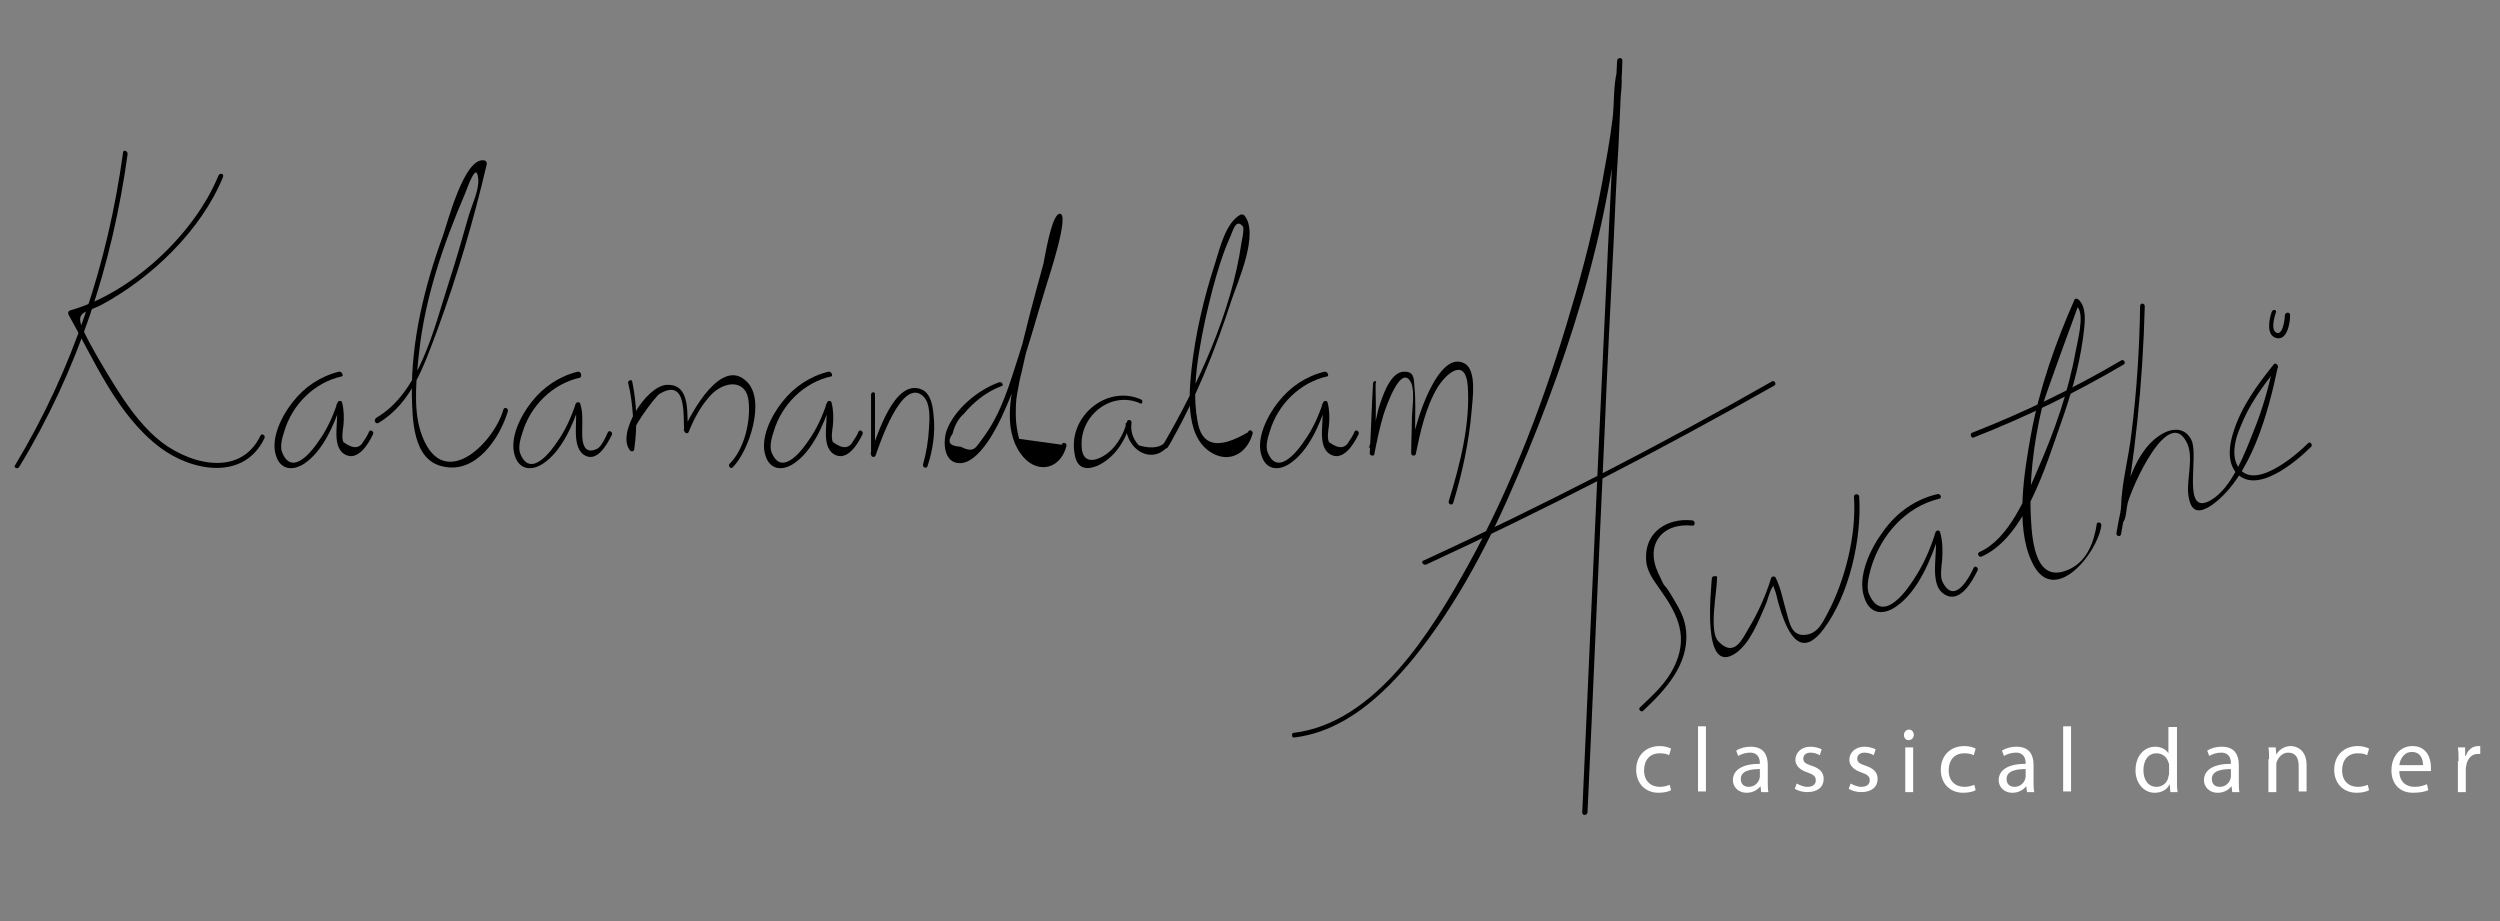 <?xml version="1.0" encoding="utf-8"?>
<!-- Generator: Adobe Illustrator 19.0.0, SVG Export Plug-In . SVG Version: 6.00 Build 0)  -->
<svg version="1.1" id="Layer_1" xmlns="http://www.w3.org/2000/svg" xmlns:xlink="http://www.w3.org/1999/xlink" x="0px" y="0px"
	 viewBox="0 0 380 140" style="enable-background:new 0 0 380 140;" xml:space="preserve">
<rect x="0" y="0" width="380" height="140" fill="#808080" stroke="none"/>
<style type="text/css">
	.st0{fill:#FFFFFF;}
</style>
<g id="XMLID_1_">
	<g id="XMLID_205_">
		<path id="XMLID_209_" d="M18.7,23.2c-2.3,16.8-7.6,32.9-16.4,47.5C2,71,2.6,71.4,2.9,71c8.9-14.6,14.2-30.8,16.5-47.6
			C19.4,22.9,18.7,22.7,18.7,23.2L18.7,23.2z"/>
	</g>
</g>
<g id="XMLID_2_">
	<g id="XMLID_173_">
		<path id="XMLID_203_" d="M33.2,26.7c-3.7,9-13.3,17.9-22.6,20.5c-0.2,0.1-0.3,0.3-0.2,0.6c3.9,6.9,7.4,15.3,13.9,20.2
			c4.9,3.7,12.8,5.1,15.9-1.4c0.2-0.4-0.4-0.8-0.6-0.4c-3.2,6.7-11.5,4.2-15.9,0.3c-2.6-2.3-4.6-5.2-6.4-8.1
			c-1.6-2.6-3.3-5.4-4.6-8.1c-1.4-3,0.2-2.7,2.6-3.9C23,42.3,30.6,35,33.9,26.9C34.1,26.4,33.4,26.2,33.2,26.7L33.2,26.7z"/>
	</g>
</g>
<g id="XMLID_4_">
	<g id="XMLID_166_">
		<path id="XMLID_171_" d="M57.5,64.3c5.1-3,7-8.9,9-14.2c3-8.2,5.5-16.6,7.5-25.2c0-0.2-0.1-0.4-0.3-0.5c-3.1-0.8-5.7,9.6-6.4,11.5
			c-2.8,7.7-4.8,15.9-4.7,24.1c0.1,3.7,0.1,9.9,4.7,10.9c5.1,1.2,8.7-4.4,9.9-8.4c0.1-0.5-0.6-0.7-0.7-0.2c-1.5,5.2-9.5,13-12.6,3.2
			c-1.1-3.5-0.6-8.3-0.2-11.9c0.9-8.4,3.7-16.5,7-24.2c0.4-1,1.8-5.1,2-2.1c0.1,1.6-0.9,3.7-1.4,5.3c-1,3.5-2,7-3.1,10.4
			c-2.2,6.8-4.4,16.7-11,20.5C56.7,63.9,57.1,64.5,57.5,64.3L57.5,64.3z"/>
	</g>
</g>
<g id="XMLID_5_">
	<g id="XMLID_159_">
		<path id="XMLID_164_" d="M87.8,56.5c-2.8,0.7-5.2,2.3-7,4.6c-1.6,2-3.5,5.6-2.5,8.3c0.7,2,2.5,2.2,4.2,1.1c2.9-1.9,4.6-6,5.6-9
			c-0.2,0-0.5,0-0.7,0c0.6,1.9-0.7,6.1,1.3,7.6c2,1.4,3.6-1.6,4.3-3c0.2-0.4-0.4-0.8-0.6-0.4c-0.3,0.7-1,2.2-1.6,2.5
			c-2.6,1.3-2.3-2.2-2.3-3.1c0-1.3,0.1-2.5-0.3-3.7c-0.1-0.4-0.6-0.3-0.7,0c-0.7,2.1-1.6,4.1-2.9,5.9c-0.6,0.9-3.9,5.6-5.5,1.7
			c-0.4-0.9,0-2.3,0.3-3.2c1.2-4.1,4.6-7.5,8.8-8.4C88.5,57.1,88.3,56.4,87.8,56.5L87.8,56.5z"/>
	</g>
</g>
<g id="XMLID_7_">
	<g id="XMLID_151_">
		<path id="XMLID_156_" d="M125.9,56.5c-2.8,0.7-5.2,2.3-7,4.6c-1.6,2-3.5,5.6-2.5,8.3c0.7,2,2.5,2.2,4.2,1.1c2.9-1.9,4.6-6,5.6-9
			c-0.2,0-0.5,0-0.7,0c0.6,2-0.9,6.1,1.2,7.5c2,1.3,3.7-1.5,4.4-3c0.2-0.4-0.4-0.8-0.6-0.4c-0.2,0.5-0.5,1-0.8,1.4
			c-0.6,1.2-1.6,1.3-3.1,0.2c-0.3-0.6-0.1-1.9,0-2.5c0.1-1.2,0.1-2.3-0.2-3.5c-0.1-0.4-0.6-0.3-0.7,0c-0.7,2.1-1.6,4.1-2.9,5.9
			c-0.6,0.9-3.9,5.6-5.5,1.7c-0.4-0.9,0-2.3,0.3-3.2c1.2-4.1,4.6-7.5,8.8-8.4C126.6,57.1,126.4,56.4,125.9,56.5L125.9,56.5z"/>
	</g>
</g>
<g id="XMLID_32_">
	<g id="XMLID_144_">
		<path id="XMLID_148_" d="M201.3,56.5c-2.8,0.7-5.2,2.3-7,4.6c-1.6,2-3.5,5.6-2.5,8.3c0.7,2,2.5,2.2,4.2,1.1c2.9-1.9,4.6-6,5.6-9
			c-0.2,0-0.5,0-0.7,0c0.6,2-0.9,6.1,1.2,7.5c2,1.3,3.7-1.5,4.4-3c0.2-0.4-0.4-0.8-0.6-0.4c-0.2,0.5-0.5,1-0.8,1.4
			c-0.6,1.2-1.6,1.3-3.1,0.2c-0.3-0.6-0.1-1.9,0-2.5c0.1-1.2,0.1-2.3-0.2-3.5c-0.1-0.4-0.6-0.3-0.7,0c-0.7,2.1-1.6,4.1-2.9,5.9
			c-0.6,0.9-3.9,5.6-5.5,1.7c-0.4-0.9,0-2.3,0.3-3.2c1.2-4.1,4.6-7.5,8.8-8.4C202,57.1,201.8,56.4,201.3,56.5L201.3,56.5z"/>
	</g>
</g>
<g id="XMLID_8_">
	<g id="XMLID_138_">
		<path id="XMLID_142_" d="M294.5,75.1c-3.4,0.8-6.2,2.8-8.2,5.6c-1.9,2.5-4.1,6.9-2.9,10.2c0.8,2.4,2.8,2.7,4.8,1.3
			c3.4-2.3,5.4-7.4,6.6-11.1c-0.2,0-0.5,0-0.7,0c0.7,2.4-1.1,7.6,1.4,9.2c2.4,1.6,4.3-2,5.1-3.6c0.2-0.4-0.4-0.8-0.6-0.4
			c-0.4,0.9-2.9,6.1-4.8,2c-0.3-0.7-0.1-2.3,0-3.1c0.1-1.5,0.1-2.9-0.3-4.3c-0.1-0.4-0.6-0.3-0.7,0c-0.8,2.6-1.9,5.1-3.4,7.3
			c-0.7,1.1-4.6,7-6.7,2.1c-0.5-1.1,0-2.9,0.3-4c1.5-5,5.3-9.3,10.4-10.5C295.2,75.7,295,75,294.5,75.1L294.5,75.1z"/>
	</g>
</g>
<g id="XMLID_19_">
	<g id="XMLID_131_">
		<path id="XMLID_135_" d="M51.5,56.5c-2.8,0.7-5.2,2.3-7,4.6c-1.6,2-3.5,5.6-2.5,8.3c0.7,2,2.5,2.2,4.2,1.1c2.9-1.9,4.6-6,5.6-9
			c-0.2,0-0.5,0-0.7,0c0.6,2-0.9,6.1,1.2,7.5c2,1.3,3.7-1.5,4.4-3c0.2-0.4-0.4-0.8-0.6-0.4c-0.2,0.5-0.5,1-0.8,1.4
			c-0.6,1.2-1.6,1.3-3.1,0.2c-0.3-0.6-0.1-1.9,0-2.5c0.1-1.2,0.1-2.3-0.2-3.5c-0.1-0.4-0.6-0.3-0.7,0c-0.7,2.1-1.6,4.1-2.9,5.9
			c-0.6,0.9-3.9,5.6-5.5,1.7c-0.4-0.9,0-2.3,0.3-3.2c1.2-4.1,4.6-7.5,8.8-8.4C52.2,57.1,52,56.4,51.5,56.5L51.5,56.5z"/>
	</g>
</g>
<g id="XMLID_6_">
	<g id="XMLID_125_">
		<path id="XMLID_129_" d="M95.5,58.3c0.4,1.6,0.6,3.3,0.7,4.9c0,0.5-0.4,3,0,3.3c-0.8-0.7,3.4-6.2,4-6.6c4.3-2.6,3.6,3.4,3.8,5.6
			c0.1,0.4,0.6,0.5,0.7,0.1c0.8-2,1.9-4,3.3-5.5c2-2.2,5.5-2.6,5.8,1c0.3,3.1-0.7,7.2-2.9,9.4c-0.3,0.3,0.2,0.9,0.5,0.5
			c2.4-2.4,5-10,2.2-12.9c-3.9-4.1-8.6,4.8-9.7,7.3c0.2,0,0.5,0.1,0.7,0.1c-0.3-2.2,0.6-7.2-3.3-7c-3.1,0.2-7.7,7.5-5.5,10
			c0.2,0.2,0.6,0.1,0.6-0.2c0.5-3.5,0.4-6.9-0.3-10.3C96.1,57.6,95.3,57.8,95.5,58.3L95.5,58.3z"/>
	</g>
</g>
<g id="XMLID_9_">
	<g id="XMLID_116_">
		<path id="XMLID_123_" d="M132.4,60c0,3,0,6,0,9.1c0,0.4,0.6,0.5,0.7,0.1c0.6-1.7,4-11.9,7.2-9c1.2,1.1,1,3.6,0.9,5
			c-0.1,1.8-0.4,3.6-0.9,5.4c-0.1,0.5,0.6,0.7,0.7,0.2c0.8-2.4,1.2-5.1,0.9-7.7c-0.1-1.3-0.4-3.3-1.8-3.9c-4.2-1.8-6.9,7.4-7.8,9.8
			c0.2,0,0.5,0.1,0.7,0.1c0-3,0-6,0-9.1C133.1,59.5,132.4,59.5,132.4,60L132.4,60z"/>
	</g>
</g>
<g id="XMLID_11_">
	<g id="XMLID_109_">
		<path id="XMLID_114_" d="M151.9,58.1c-3.2,1.1-6.8,4.1-8,7.3c-0.6,1.7-0.5,5,2,5c3,0,5.8-5.7,6.7-7.8c2.8-6.1,4.5-13,6.5-19.4
			c0.2-0.7,3.7-11.1,1.9-10.7c-1.2,0.3-2.2,6.7-2.4,7.6c-1.4,5.1-2.8,10.2-3.9,15.3c-1,4.2-2.3,9.7,0.4,13.5c2.2,3.2,6,2.7,7-1.1
			c0.1-0.5-0.6-0.7-0.7-0.2c-2.2-0.3-4.4-0.6-6.5-0.9c-0.3-1.2-0.5-2.4-0.5-3.6c0-1.1,0-2.1,0.2-3.2c0.2-1.1,0.4-2.3,0.7-3.4
			c0.7-3.2,1.5-6.4,2.3-9.6c0.9-3.3,1.8-6.7,2.7-10c0.3-1.1,1.5-5.5,0.5-2.6c-2.2,6.4-3.8,13.1-5.9,19.6c-1.4,4.3-2.6,8.7-5.3,12.4
			c-1.4,1.9-1.5,2.6-3.6,1.6c-1.7-0.1-2.1-0.7-1.2-2c0.3-1.2,0.8-2.2,1.7-3c1.5-1.8,3.5-3.4,5.7-4.2C152.6,58.7,152.4,58,151.9,58.1
			L151.9,58.1z"/>
	</g>
</g>
<g id="XMLID_18_">
	<g id="XMLID_102_">
		<path id="XMLID_107_" d="M173.4,60.7c-5.3-2.3-11.3,2.8-10,8.6c0.4,1.9,1.7,2.2,3.4,1.5c2.6-1.2,4.2-3.7,5-6.4
			c-0.2,0-0.5-0.1-0.7-0.1c-0.1,4.6,5.1,7,7.2,2.2c0.2-0.4-0.5-0.8-0.6-0.4c-0.5,1.8-2.1,2.3-4.6,1.6c-0.9-1-1.3-2.1-1.1-3.5
			c0-0.4-0.6-0.5-0.7-0.1c-0.4,1.5-1.1,2.9-2.1,4c-1.3,1.5-4.8,3.4-4.8-0.5c-0.1-4.6,4.6-8.2,8.9-6.3
			C173.5,61.6,173.9,60.9,173.4,60.7L173.4,60.7z"/>
	</g>
</g>
<g id="XMLID_25_">
	<g id="XMLID_96_">
		<path id="XMLID_100_" d="M177.5,68c4.1-7,7.2-14.7,9.7-22.4c0.9-2.7,4.3-10.2,1.9-12.9c-0.1-0.1-0.3-0.1-0.5-0.1
			c-2.3,1.2-3.2,5.2-3.9,7.4c-1.7,5.2-3,10.7-3.6,16.2c-0.4,4-1,10.8,3.6,12.9c2.7,1.2,5-0.6,5.7-3.2c0.1-0.5-0.6-0.7-0.7-0.2
			c-4.6,2.7-7.1,2.1-7.7-1.8c-0.3-1.7-0.4-3.5-0.3-5.3c0.1-1.8,0.3-3.6,0.6-5.3c0.5-3.1,1.2-6.2,2-9.3c0.7-2.6,1.5-5.3,2.6-7.8
			c0.5-1,0.9-3.1,2-1.8c0.3,0.3-0.2,2.5-0.2,2.5c-1.5,10.5-6.6,21.6-11.9,30.7C176.6,68,177.2,68.4,177.5,68L177.5,68z"/>
	</g>
</g>
<g id="XMLID_39_">
	<g id="XMLID_90_">
		<path id="XMLID_94_" d="M208.7,58.3c-0.2,3.5-0.3,7.1-0.5,10.6c0,0.4,0.7,0.5,0.7,0.1c0.4-2,0.8-4,1.4-6c0.4-1.2,2.7-7.9,4.2-4.8
			c0.6,1.4,0.1,4.2,0.1,5.7c0,1.7-0.1,3.3-0.1,5c0,0.4,0.6,0.5,0.7,0.1c0.7-3.4,1.5-7.1,3.3-10.1c1.5-2.4,4.3-4.5,4.6-0.2
			c0.4,5.8-1.2,12-2.9,17.5c-0.1,0.5,0.6,0.7,0.7,0.2c1.4-4.6,2.4-9.3,2.8-14.1c0.1-1.5,0.8-5.9-1-7c-4.1-2.5-7.7,9.4-7.8,11.2
			c-0.1,1.2-0.1,2.7,0.2,0.7c0.1-0.8,0-1.6,0-2.4c0-2,0.1-4-0.1-5.9c-0.1-1.3,0-2.4-1.5-2.4c-2.2-0.1-3.4,3.9-3.9,5.4
			c-0.2,0.5-1.3,6.2-1.6,6.2c1.6-0.4,1-8.4,1.1-9.8C209.4,57.8,208.7,57.8,208.7,58.3L208.7,58.3z"/>
	</g>
</g>
<g id="XMLID_10_">
	<g id="XMLID_84_">
		<path id="XMLID_88_" d="M196.7,112.1c7.6-0.9,13.5-6.4,18.2-12.1c6.7-8.3,11.7-18,15.8-27.7c8.4-19.6,15.3-41.6,15.9-63.1
			c0-0.5-0.7-0.5-0.8,0c-1.9,38.1-3.6,76.2-5.3,114.3c0,0.5,0.7,0.5,0.8,0c0.9-19.3,1.7-38.6,2.6-57.9c0.4-9.8,0.9-19.6,1.4-29.4
			c0.2-4.6,0.4-9.2,0.7-13.8c0.1-2.2,0.2-4.5,0.3-6.7c0-1,0.2-2.2,0.2-3.3c0-0.5-0.1-3.7-0.7-1.6c-0.6,2.2-0.4,5-0.7,7.3
			c-0.4,3.3-1,6.5-1.6,9.8c-1.2,6.4-2.8,12.8-4.7,19.1c-3.9,13.4-8.9,26.7-15.7,39c-5.5,9.9-14,23.9-26.5,25.4
			C196.3,111.4,196.3,112.2,196.7,112.1L196.7,112.1z"/>
	</g>
</g>
<g id="XMLID_12_">
	<g id="XMLID_78_">
		<path id="XMLID_82_" d="M216.8,85.8c18-8.3,35.6-17.4,52.9-27.2c0.4-0.2,0-0.9-0.4-0.6c-17.2,9.8-34.9,18.9-52.9,27.2
			C215.9,85.3,216.3,86,216.8,85.8L216.8,85.8z"/>
	</g>
</g>
<g id="XMLID_103_">
	<g id="XMLID_72_">
		<path id="XMLID_76_" d="M257.2,79.1c-3.7-0.4-7.1,1.7-7,5.7c0,2,1.1,3.3,2.2,4.9c2.7,3.8,4.3,7.2,2,11.8c-1.2,2.4-3.2,4.2-5.1,6
			c-0.4,0.3,0.2,0.9,0.5,0.5c3.4-3.2,6.9-7,6.5-12c-0.2-2.3-1.2-3.7-2.3-5.6c-1.4-2.3-0.6-0.3-2-3.4c-1.9-4.1,0.5-7.6,5.3-7.1
			C257.7,79.9,257.7,79.1,257.2,79.1L257.2,79.1z"/>
	</g>
</g>
<g id="XMLID_110_">
	<g id="XMLID_66_">
		<path id="XMLID_70_" d="M260.2,87.9c-0.1,1.7-1.6,14.9,3.6,11.4c2.2-1.5,3.5-4.9,4.5-7.2c0.4-0.8,0.7-2.5,1.3-3.1
			c0.5-0.5-0.3-0.3,0.1,0.5c0.3,0.7,0.4,1.4,0.6,2.1c1.1,3.9,3.1,9.1,6.9,4c3.9-5.2,5.8-13.7,5.4-20.1c0-0.5-0.8-0.5-0.8,0
			c0.4,5.7-1.3,12.6-4,17.7c-0.8,1.5-1.5,3.1-3.4,3.3c-2.1,0.2-2.4-1.8-2.9-3.6c-0.5-1.7-0.8-3.5-1.6-5.1c-0.2-0.3-0.6-0.2-0.7,0.1
			c-0.8,2.6-2,5.3-3.4,7.6c-1,1.7-2.2,4.5-4.6,2c-1.5-1.5-0.2-7.6-0.2-9.8C261,87.5,260.2,87.5,260.2,87.9L260.2,87.9z"/>
	</g>
</g>
<g id="XMLID_117_">
	<g id="XMLID_60_">
		<path id="XMLID_64_" d="M301.2,84.6c6.6-2.9,9.8-13.9,12-20.1c1.5-4.2,2.8-8.6,3.4-13c0.2-1.7,0.8-4.7-0.7-6
			c-0.2-0.1-0.5-0.2-0.6,0.1c-2.9,6.6-5.3,13.4-6.6,20.5c-1,5.5-2.4,13.9,0.1,19.2c3.2,7.2,10-1.1,10.6-5.4c0.1-0.5-0.7-0.7-0.7-0.2
			c-0.4,2.6-1.4,5.4-3.9,6.7c-5.3,2.7-5.9-3.8-6.1-7.6c-0.3-5.7,0.4-11.4,1.7-16.9c0.5-2,5.4-15.1,5.4-15.2c1.1,1.2-0.1,5.5-0.3,6.7
			c-1.1,6.1-3.2,12.1-5.7,17.8c-1.8,4.2-4.4,10.7-8.9,12.7C300.4,84.1,300.8,84.8,301.2,84.6L301.2,84.6z"/>
	</g>
</g>
<g id="XMLID_118_">
	<g id="XMLID_54_">
		<path id="XMLID_58_" d="M300,66.5c7.9-3.1,15.5-6.8,22.8-11.1c0.4-0.2,0-0.9-0.4-0.6c-7.3,4.3-14.8,7.9-22.7,11
			C299.4,65.9,299.6,66.7,300,66.5L300,66.5z"/>
	</g>
</g>
<g id="XMLID_119_">
	<g id="XMLID_48_">
		<path id="XMLID_52_" d="M325.3,46.5c-0.1,6.4-0.5,12.8-1.3,19.2c-0.4,3.7-1.5,7.6-1.6,11.3c0,0.6-0.7,3.7,0.3,2.4
			c0.5-0.6,0.5-2.1,0.7-2.9c0.6-2.4,6.3-15.3,9.1-9c0.9,2.1-0.1,5.3,0.1,7.5c0.3,2.7,1.4,3.3,3.7,1.7c5.9-4.3,8.5-14.1,9.9-20.8
			c0.1-0.5-0.6-0.7-0.7-0.2c-0.7,3.3-1.6,6.5-2.9,9.7c-1.3,3.3-3.3,8.7-6.5,10.6c-4.6,2.7-1.8-6.7-3-9.1c-1-2.1-3.2-1.9-5-0.6
			c-4.2,2.9-5.6,10.1-6.4,14.7c-0.1,0.5,0.6,0.7,0.7,0.2c2.1-11.4,3.3-22.9,3.6-34.5C326.1,46,325.3,46,325.3,46.5L325.3,46.5z"/>
	</g>
</g>
<g id="XMLID_137_">
	<g id="XMLID_42_">
		<path id="XMLID_46_" d="M345.6,55.4c-2.5,3.1-4.9,6.4-6.1,10.2c-0.6,1.8-1,4.3,0.2,6c3,4,9.4-1.5,11.6-3.7
			c0.3-0.3-0.2-0.9-0.5-0.5c-1.8,1.8-8.6,7.7-10.8,3.2c-0.8-1.7-0.2-4,0.5-5.6c1.3-3.4,3.4-6.3,5.7-9.1
			C346.4,55.6,345.9,55,345.6,55.4L345.6,55.4z"/>
	</g>
</g>
<g id="XMLID_155_">
	<g id="XMLID_35_">
		<path id="XMLID_40_" d="M345.3,47.4c-0.4,1.1-0.9,3.7,0.8,4c1.6,0.3,2-2.4,2-3.5c0-0.5-0.7-0.5-0.8,0c0,0.6-0.3,3-1.2,2.7
			c-1-0.3-0.4-2.4-0.2-3C346.2,47.1,345.5,46.9,345.3,47.4L345.3,47.4z"/>
	</g>
</g>
<g id="XMLID_14_">
	<path id="XMLID_15_" class="st0" d="M254,120.1c-0.3,0.2-1,0.4-1.9,0.4c-2,0-3.4-1.4-3.4-3.5c0-2.1,1.4-3.6,3.6-3.6
		c0.7,0,1.4,0.2,1.7,0.4l-0.3,1c-0.3-0.2-0.8-0.3-1.4-0.3c-1.6,0-2.4,1.1-2.4,2.6c0,1.6,1,2.5,2.4,2.5c0.7,0,1.2-0.2,1.5-0.3
		L254,120.1z"/>
	<path id="XMLID_17_" class="st0" d="M258.1,110.4h1.2v9.9h-1.2V110.4z"/>
	<path id="XMLID_21_" class="st0" d="M267.7,120.4l-0.1-0.9h0c-0.4,0.5-1.1,1-2.1,1c-1.4,0-2.1-1-2.1-1.9c0-1.6,1.5-2.5,4.1-2.5
		v-0.1c0-0.6-0.2-1.6-1.5-1.6c-0.6,0-1.3,0.2-1.8,0.5l-0.3-0.8c0.6-0.4,1.4-0.6,2.2-0.6c2.1,0,2.6,1.4,2.6,2.8v2.5
		c0,0.6,0,1.2,0.1,1.6H267.7z M267.5,116.9c-1.3,0-2.9,0.2-2.9,1.5c0,0.8,0.5,1.2,1.2,1.2c0.9,0,1.4-0.6,1.6-1.1
		c0-0.1,0.1-0.3,0.1-0.4V116.9z"/>
	<path id="XMLID_157_" class="st0" d="M273.1,119.1c0.4,0.2,1,0.5,1.6,0.5c0.9,0,1.3-0.4,1.3-1c0-0.6-0.4-0.9-1.3-1.2
		c-1.2-0.4-1.8-1.1-1.8-1.9c0-1.1,0.9-2,2.3-2c0.7,0,1.3,0.2,1.7,0.4l-0.3,0.9c-0.3-0.2-0.8-0.4-1.4-0.4c-0.7,0-1.1,0.4-1.1,0.9
		c0,0.6,0.4,0.8,1.3,1.1c1.2,0.4,1.8,1,1.8,2c0,1.2-0.9,2-2.5,2c-0.7,0-1.4-0.2-1.9-0.5L273.1,119.1z"/>
	<path id="XMLID_169_" class="st0" d="M281.3,119.1c0.4,0.2,1,0.5,1.6,0.5c0.9,0,1.3-0.4,1.3-1c0-0.6-0.4-0.9-1.3-1.2
		c-1.2-0.4-1.8-1.1-1.8-1.9c0-1.1,0.9-2,2.3-2c0.7,0,1.3,0.2,1.7,0.4l-0.3,0.9c-0.3-0.2-0.8-0.4-1.4-0.4c-0.7,0-1.1,0.4-1.1,0.9
		c0,0.6,0.4,0.8,1.3,1.1c1.2,0.4,1.8,1,1.8,2c0,1.2-0.9,2-2.5,2c-0.7,0-1.4-0.2-1.9-0.5L281.3,119.1z"/>
	<path id="XMLID_176_" class="st0" d="M290.9,111.7c0,0.4-0.3,0.8-0.8,0.8c-0.4,0-0.7-0.3-0.7-0.8c0-0.4,0.3-0.8,0.8-0.8
		C290.6,110.9,290.9,111.3,290.9,111.7z M289.6,120.4v-6.8h1.2v6.8H289.6z"/>
	<path id="XMLID_179_" class="st0" d="M300.3,120.1c-0.3,0.2-1,0.4-1.9,0.4c-2,0-3.4-1.4-3.4-3.5c0-2.1,1.4-3.6,3.6-3.6
		c0.7,0,1.4,0.2,1.7,0.4l-0.3,1c-0.3-0.2-0.8-0.3-1.4-0.3c-1.6,0-2.4,1.1-2.4,2.6c0,1.6,1,2.5,2.4,2.5c0.7,0,1.2-0.2,1.5-0.3
		L300.3,120.1z"/>
	<path id="XMLID_181_" class="st0" d="M308.1,120.4l-0.1-0.9h0c-0.4,0.5-1.1,1-2.1,1c-1.4,0-2.1-1-2.1-1.9c0-1.6,1.5-2.5,4.1-2.5
		v-0.1c0-0.6-0.2-1.6-1.5-1.6c-0.6,0-1.3,0.2-1.8,0.5l-0.3-0.8c0.6-0.4,1.4-0.6,2.2-0.6c2.1,0,2.6,1.4,2.6,2.8v2.5
		c0,0.6,0,1.2,0.1,1.6H308.1z M307.9,116.9c-1.3,0-2.9,0.2-2.9,1.5c0,0.8,0.5,1.2,1.2,1.2c0.9,0,1.4-0.6,1.6-1.1
		c0-0.1,0.1-0.3,0.1-0.4V116.9z"/>
	<path id="XMLID_184_" class="st0" d="M313.6,110.4h1.2v9.9h-1.2V110.4z"/>
	<path id="XMLID_186_" class="st0" d="M330.9,110.4v8.2c0,0.6,0,1.3,0.1,1.8h-1.1l-0.1-1.2h0c-0.4,0.8-1.2,1.3-2.3,1.3
		c-1.6,0-2.9-1.4-2.9-3.4c0-2.3,1.4-3.6,3-3.6c1,0,1.7,0.5,2,1h0v-4H330.9z M329.7,116.4c0-0.2,0-0.4-0.1-0.5
		c-0.2-0.8-0.9-1.4-1.8-1.4c-1.3,0-2,1.1-2,2.6c0,1.4,0.7,2.5,2,2.5c0.8,0,1.6-0.5,1.8-1.5c0-0.2,0.1-0.3,0.1-0.5V116.4z"/>
	<path id="XMLID_189_" class="st0" d="M339.3,120.4l-0.1-0.9h0c-0.4,0.5-1.1,1-2.1,1c-1.4,0-2.1-1-2.1-1.9c0-1.6,1.5-2.5,4.1-2.5
		v-0.1c0-0.6-0.2-1.6-1.5-1.6c-0.6,0-1.3,0.2-1.8,0.5l-0.3-0.8c0.6-0.4,1.4-0.6,2.2-0.6c2.1,0,2.6,1.4,2.6,2.8v2.5
		c0,0.6,0,1.2,0.1,1.6H339.3z M339.1,116.9c-1.3,0-2.9,0.2-2.9,1.5c0,0.8,0.5,1.2,1.2,1.2c0.9,0,1.4-0.6,1.6-1.1
		c0-0.1,0.1-0.3,0.1-0.4V116.9z"/>
	<path id="XMLID_192_" class="st0" d="M344.9,115.4c0-0.7,0-1.3-0.1-1.8h1.1l0.1,1.1h0c0.3-0.6,1.1-1.3,2.2-1.3
		c0.9,0,2.4,0.6,2.4,2.9v4h-1.2v-3.9c0-1.1-0.4-2-1.6-2c-0.8,0-1.4,0.6-1.7,1.3c-0.1,0.2-0.1,0.4-0.1,0.6v4.1h-1.2V115.4z"/>
	<path id="XMLID_194_" class="st0" d="M360.1,120.1c-0.3,0.2-1,0.4-1.9,0.4c-2,0-3.4-1.4-3.4-3.5c0-2.1,1.4-3.6,3.6-3.6
		c0.7,0,1.4,0.2,1.7,0.4l-0.3,1c-0.3-0.2-0.8-0.3-1.4-0.3c-1.6,0-2.4,1.1-2.4,2.6c0,1.6,1,2.5,2.4,2.5c0.7,0,1.2-0.2,1.5-0.3
		L360.1,120.1z"/>
	<path id="XMLID_196_" class="st0" d="M364.7,117.2c0,1.7,1.1,2.4,2.3,2.4c0.9,0,1.4-0.2,1.9-0.4l0.2,0.9c-0.4,0.2-1.2,0.4-2.3,0.4
		c-2.1,0-3.3-1.4-3.3-3.4c0-2,1.2-3.7,3.2-3.7c2.2,0,2.8,1.9,2.8,3.2c0,0.3,0,0.4,0,0.6H364.7z M368.3,116.3c0-0.8-0.3-2-1.7-2
		c-1.2,0-1.8,1.1-1.9,2H368.3z"/>
	<path id="XMLID_199_" class="st0" d="M373.7,115.7c0-0.8,0-1.5-0.1-2.1h1.1l0,1.3h0.1c0.3-0.9,1-1.5,1.9-1.5c0.1,0,0.2,0,0.3,0v1.2
		c-0.1,0-0.3,0-0.4,0c-0.9,0-1.5,0.7-1.7,1.6c0,0.2-0.1,0.4-0.1,0.6v3.6h-1.2V115.7z"/>
</g>
</svg>
